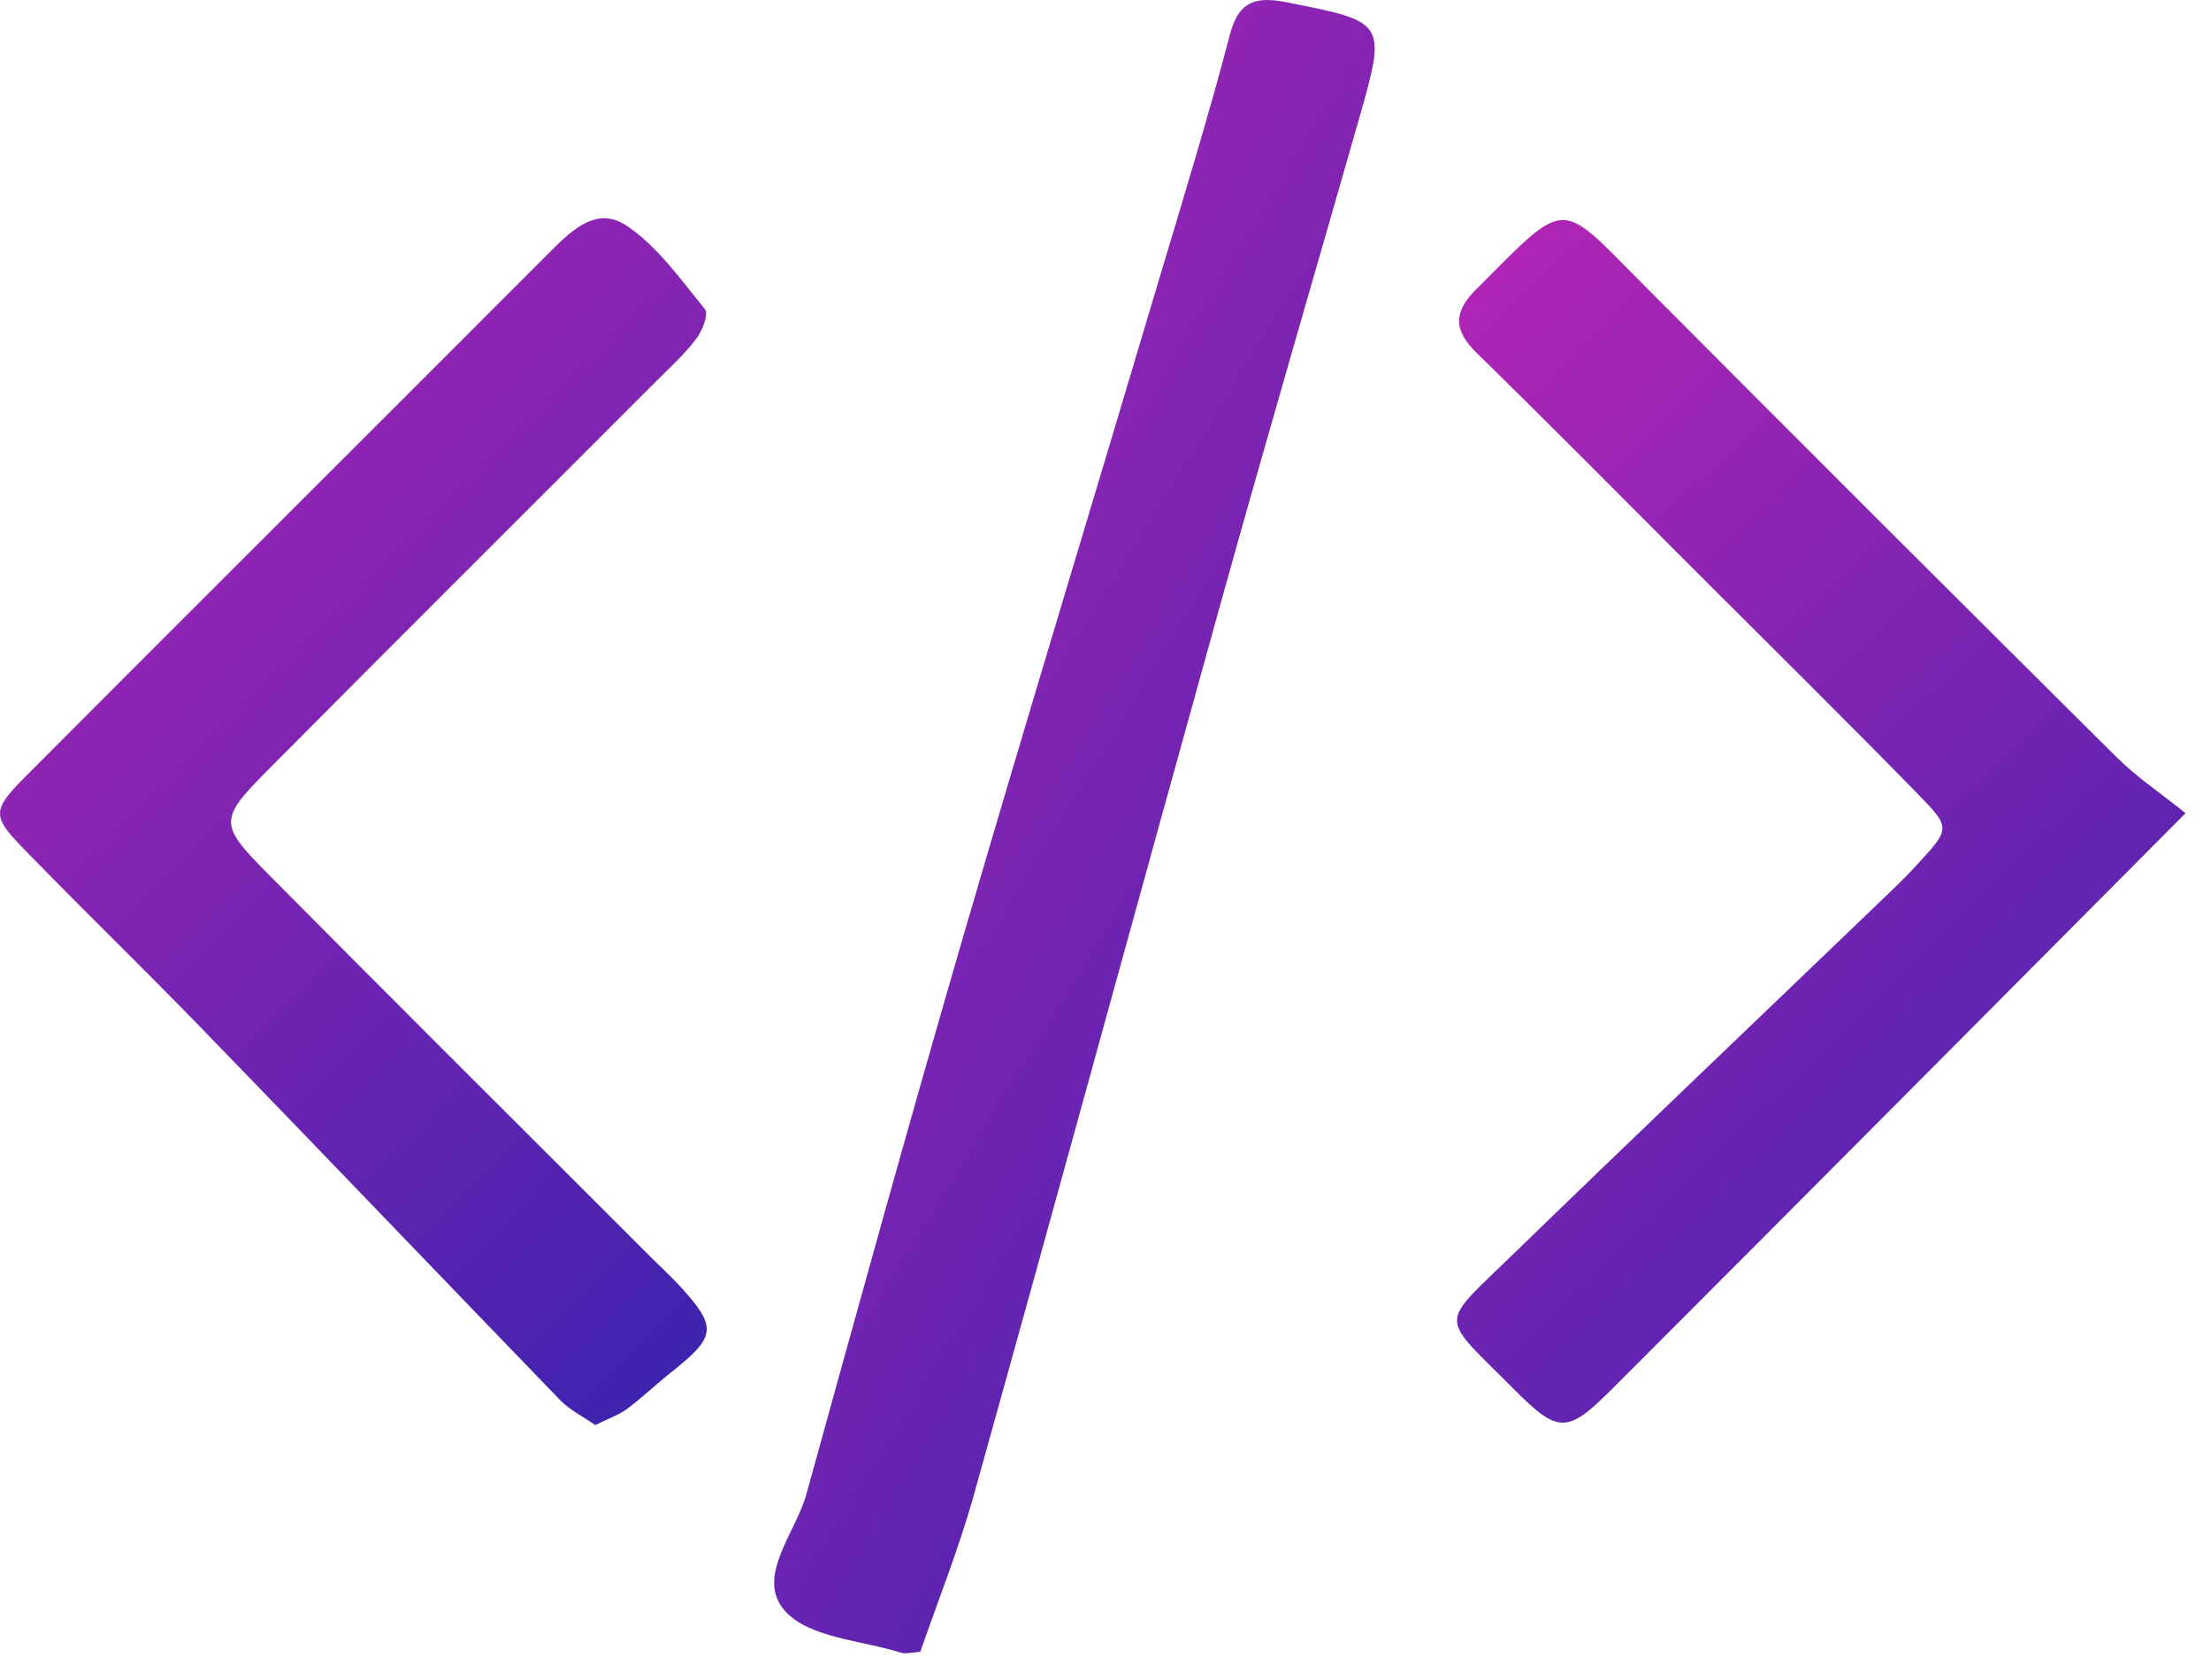 <svg width="25" height="19" viewBox="0 0 25 19" fill="none" xmlns="http://www.w3.org/2000/svg">
<path d="M10.406 18.681C10.306 18.687 10.24 18.709 10.186 18.691C9.737 18.549 9.154 18.525 8.879 18.222C8.534 17.841 8.997 17.34 9.119 16.895C9.701 14.789 10.282 12.684 10.893 10.585C11.611 8.12 12.361 5.666 13.092 3.205C13.373 2.265 13.662 1.327 13.91 0.379C14.012 -0.01 14.233 -0.036 14.547 0.026C15.678 0.248 15.68 0.246 15.363 1.357C14.85 3.153 14.325 4.945 13.824 6.745C12.882 10.13 11.958 13.52 11.012 16.905C10.843 17.511 10.607 18.1 10.406 18.681Z" fill="url(#paint0_linear)"/>
<path d="M6.731 16.117C6.591 16.019 6.446 15.949 6.34 15.841C4.991 14.446 3.65 13.043 2.299 11.65C1.656 10.986 0.992 10.343 0.347 9.681C-0.118 9.206 -0.12 9.19 0.369 8.701C2.303 6.761 4.245 4.827 6.182 2.886C6.438 2.63 6.729 2.319 7.08 2.549C7.433 2.784 7.697 3.161 7.972 3.498C8.016 3.552 7.94 3.746 7.869 3.836C7.735 4.013 7.567 4.163 7.41 4.321C5.947 5.787 4.478 7.248 3.019 8.719C2.476 9.266 2.478 9.326 3.023 9.876C4.458 11.325 5.905 12.762 7.346 14.205C7.459 14.318 7.577 14.426 7.685 14.542C8.112 15.009 8.1 15.113 7.599 15.512C7.424 15.65 7.264 15.805 7.086 15.937C6.986 16.009 6.865 16.049 6.731 16.117Z" fill="url(#paint1_linear)"/>
<path d="M24.712 9.197C22.441 11.478 20.333 13.605 18.216 15.72C17.723 16.213 17.617 16.211 17.131 15.724C16.274 14.86 16.254 15.016 17.087 14.206C18.479 12.855 19.884 11.518 21.283 10.173C21.421 10.041 21.559 9.909 21.688 9.766C22.047 9.376 22.058 9.362 21.7 8.995C20.854 8.129 19.992 7.279 19.136 6.423C18.326 5.611 17.518 4.795 16.699 3.994C16.44 3.741 16.426 3.537 16.689 3.274C17.741 2.222 17.613 2.246 18.593 3.23C20.369 5.014 22.149 6.792 23.935 8.566C24.161 8.79 24.43 8.969 24.712 9.197Z" fill="url(#paint2_linear)"/>
<defs>
<linearGradient id="paint0_linear" x1="10.865" y1="-2.345" x2="23.667" y2="5.536" gradientUnits="userSpaceOnUse">
<stop stop-color="#B025B5"/>
<stop offset="1" stop-color="#3923AE"/>
</linearGradient>
<linearGradient id="paint1_linear" x1="2.484" y1="0.757" x2="12.951" y2="11.144" gradientUnits="userSpaceOnUse">
<stop stop-color="#B025B5"/>
<stop offset="1" stop-color="#3923AE"/>
</linearGradient>
<linearGradient id="paint2_linear" x1="19.036" y1="0.783" x2="29.462" y2="11.487" gradientUnits="userSpaceOnUse">
<stop stop-color="#B025B5"/>
<stop offset="1" stop-color="#3923AE"/>
</linearGradient>
</defs>
</svg>
